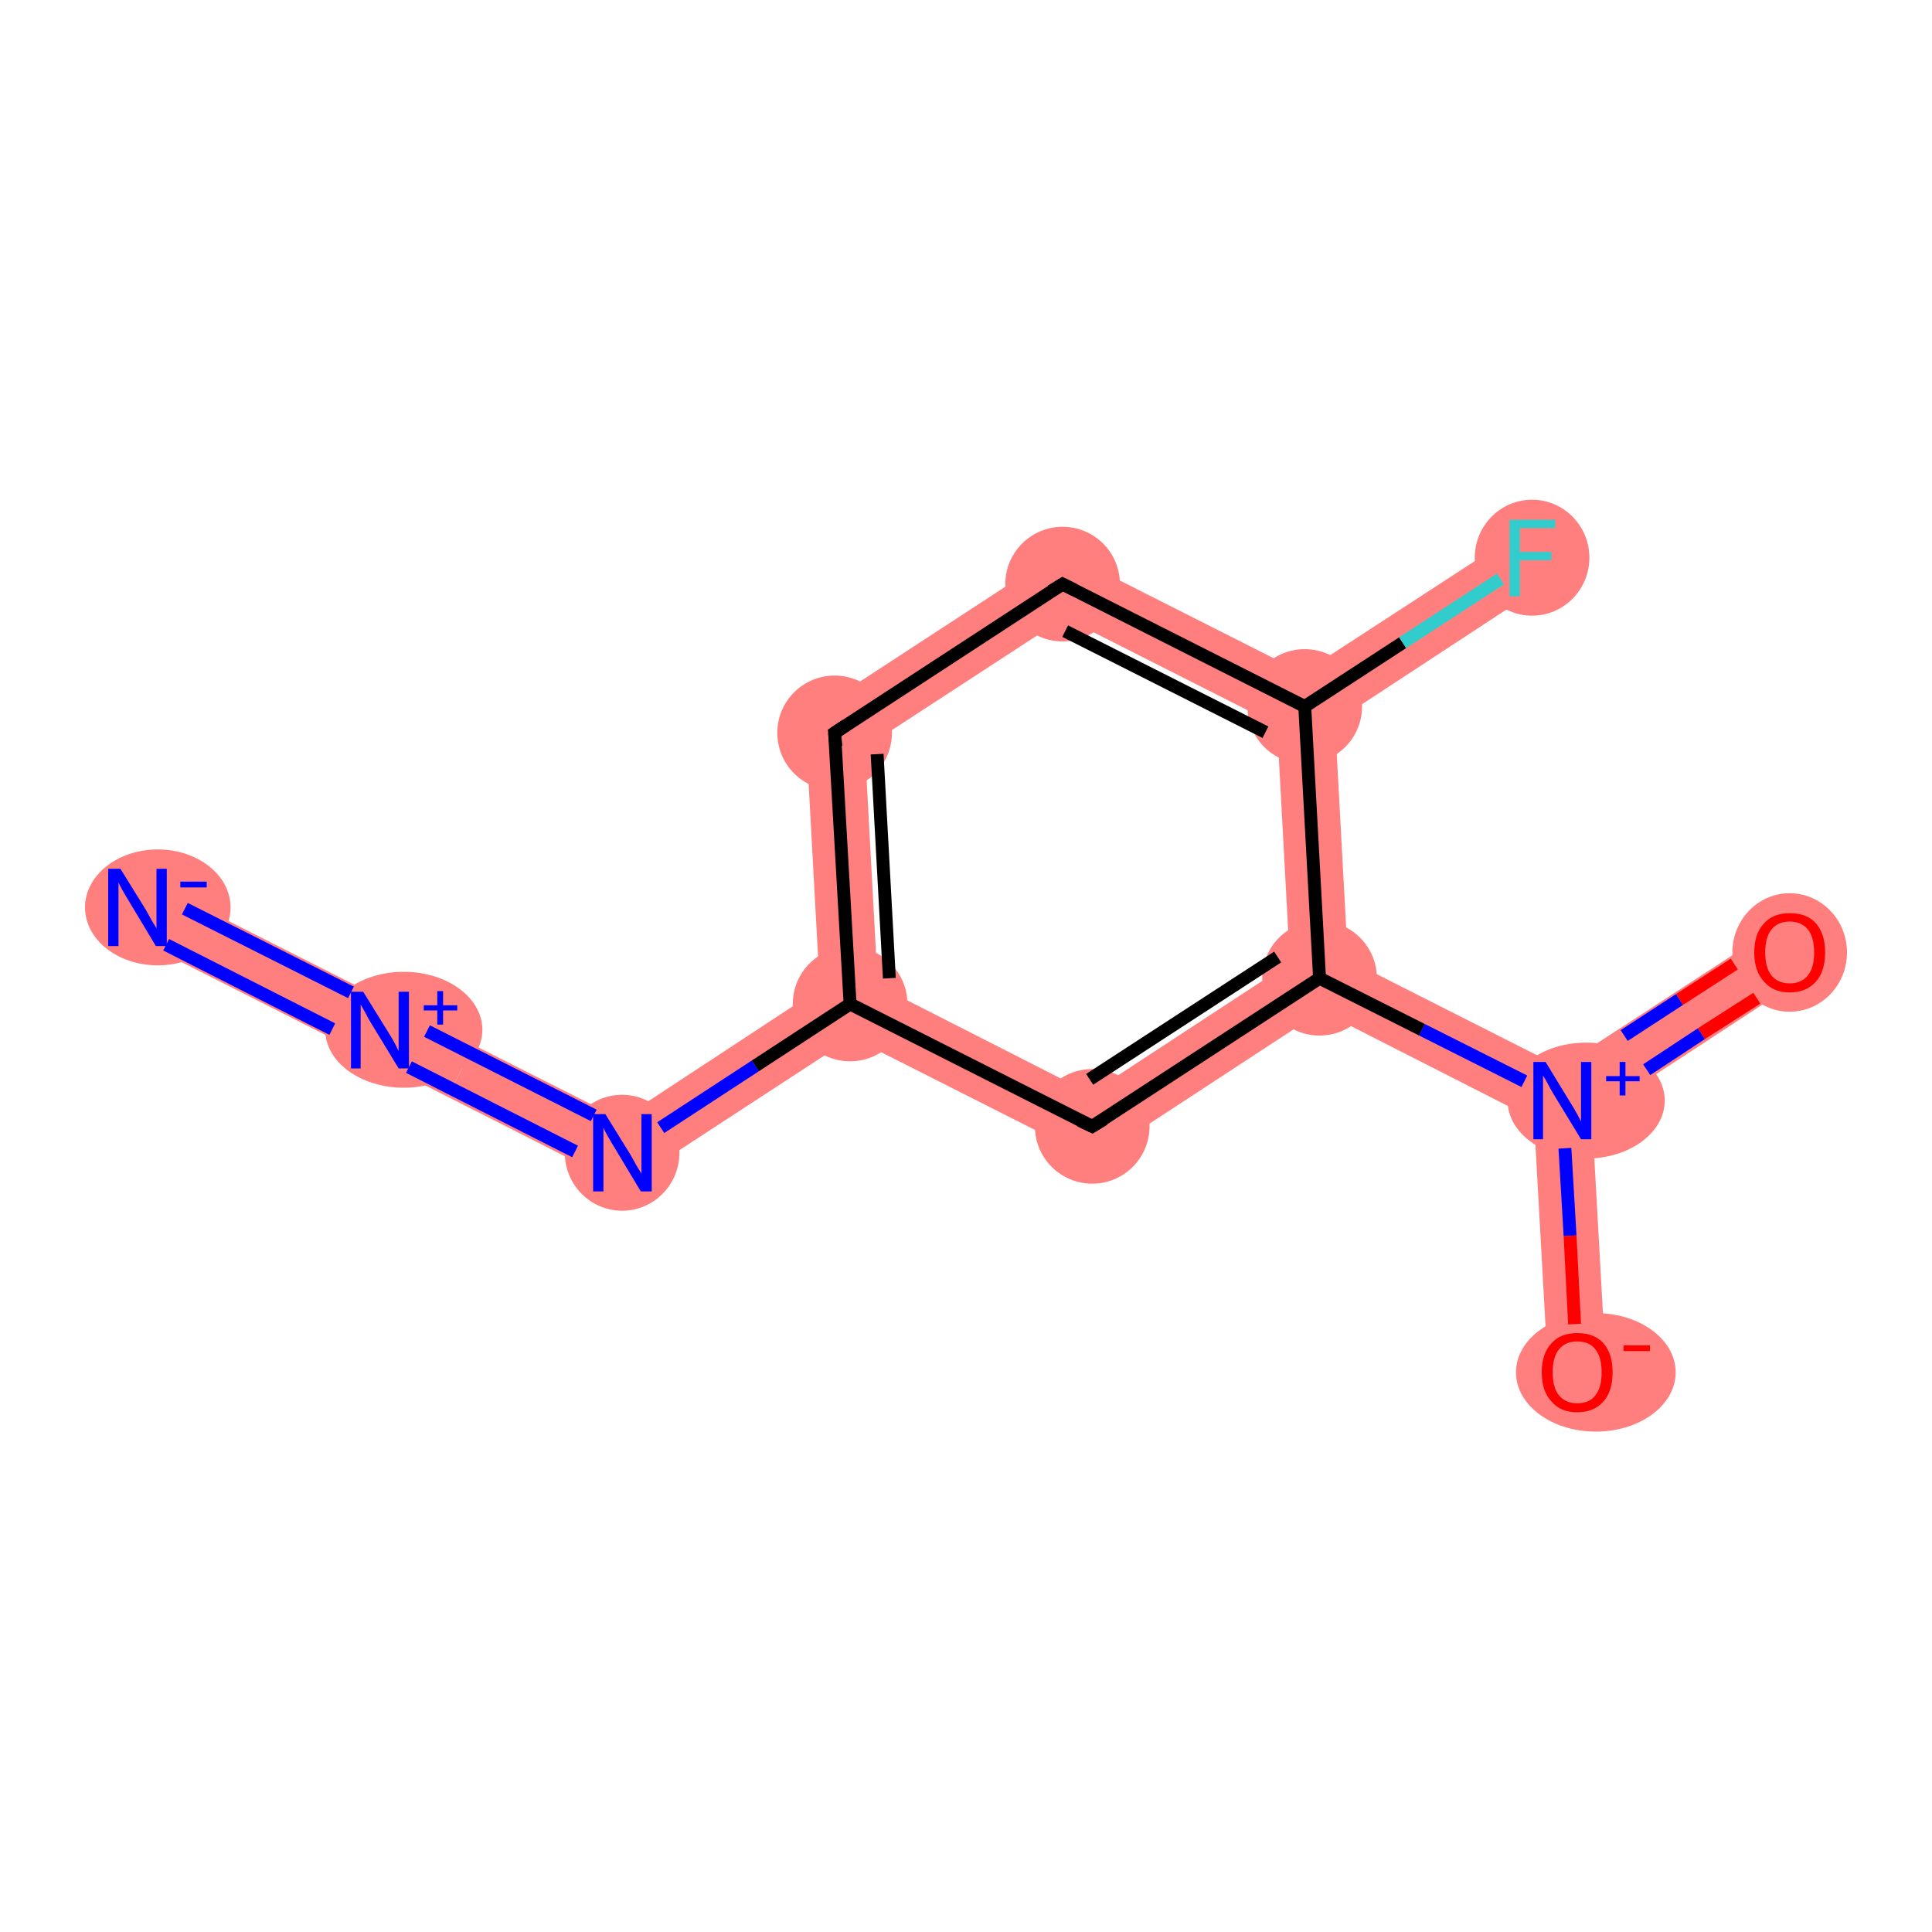 <?xml version='1.0' encoding='iso-8859-1'?>
<svg version='1.1' baseProfile='full'
              xmlns='http://www.w3.org/2000/svg'
                      xmlns:rdkit='http://www.rdkit.org/xml'
                      xmlns:xlink='http://www.w3.org/1999/xlink'
                  xml:space='preserve'
width='300px' height='300px' viewBox='0 0 300 300'>
<!-- END OF HEADER -->
<rect style='opacity:1.0;fill:#FFFFFF;stroke:none' width='300.0' height='300.0' x='0.0' y='0.0'> </rect>
<path class='bond-0 atom-0 atom-1' d='M 23.4,136.9 L 73.6,162.3 L 69.5,170.3 L 19.3,144.9 Z' style='fill:#FF7F7F;fill-rule:evenodd;fill-opacity:1;stroke:#FF7F7F;stroke-width:0.0px;stroke-linecap:butt;stroke-linejoin:miter;stroke-opacity:1;' />
<path class='bond-1 atom-1 atom-2' d='M 73.6,162.3 L 96.4,173.8 L 96.9,184.2 L 69.5,170.3 Z' style='fill:#FF7F7F;fill-rule:evenodd;fill-opacity:1;stroke:#FF7F7F;stroke-width:0.0px;stroke-linecap:butt;stroke-linejoin:miter;stroke-opacity:1;' />
<path class='bond-2 atom-2 atom-3' d='M 127.3,153.5 L 132.0,155.9 L 132.3,161.1 L 96.9,184.2 L 96.4,173.8 Z' style='fill:#FF7F7F;fill-rule:evenodd;fill-opacity:1;stroke:#FF7F7F;stroke-width:0.0px;stroke-linecap:butt;stroke-linejoin:miter;stroke-opacity:1;' />
<path class='bond-3 atom-3 atom-4' d='M 125.0,111.4 L 134.3,116.1 L 136.3,153.0 L 132.0,155.9 L 127.3,153.5 Z' style='fill:#FF7F7F;fill-rule:evenodd;fill-opacity:1;stroke:#FF7F7F;stroke-width:0.0px;stroke-linecap:butt;stroke-linejoin:miter;stroke-opacity:1;' />
<path class='bond-12 atom-3 atom-12' d='M 136.3,153.0 L 169.3,169.8 L 169.9,180.1 L 132.3,161.1 L 132.0,155.9 Z' style='fill:#FF7F7F;fill-rule:evenodd;fill-opacity:1;stroke:#FF7F7F;stroke-width:0.0px;stroke-linecap:butt;stroke-linejoin:miter;stroke-opacity:1;' />
<path class='bond-4 atom-4 atom-5' d='M 164.7,85.5 L 165.3,95.9 L 134.3,116.1 L 125.0,111.4 Z' style='fill:#FF7F7F;fill-rule:evenodd;fill-opacity:1;stroke:#FF7F7F;stroke-width:0.0px;stroke-linecap:butt;stroke-linejoin:miter;stroke-opacity:1;' />
<path class='bond-5 atom-5 atom-6' d='M 164.7,85.5 L 202.3,104.5 L 202.6,109.7 L 198.3,112.6 L 165.3,95.9 Z' style='fill:#FF7F7F;fill-rule:evenodd;fill-opacity:1;stroke:#FF7F7F;stroke-width:0.0px;stroke-linecap:butt;stroke-linejoin:miter;stroke-opacity:1;' />
<path class='bond-6 atom-6 atom-7' d='M 235.5,82.9 L 240.4,90.4 L 207.3,112.1 L 202.6,109.7 L 202.3,104.5 Z' style='fill:#FF7F7F;fill-rule:evenodd;fill-opacity:1;stroke:#FF7F7F;stroke-width:0.0px;stroke-linecap:butt;stroke-linejoin:miter;stroke-opacity:1;' />
<path class='bond-7 atom-6 atom-8' d='M 202.6,109.7 L 207.3,112.1 L 209.3,149.0 L 204.9,151.9 L 200.3,149.5 L 198.3,112.6 Z' style='fill:#FF7F7F;fill-rule:evenodd;fill-opacity:1;stroke:#FF7F7F;stroke-width:0.0px;stroke-linecap:butt;stroke-linejoin:miter;stroke-opacity:1;' />
<path class='bond-8 atom-8 atom-9' d='M 209.3,149.0 L 242.3,165.7 L 242.6,170.9 L 238.2,173.8 L 205.2,157.0 L 204.9,151.9 Z' style='fill:#FF7F7F;fill-rule:evenodd;fill-opacity:1;stroke:#FF7F7F;stroke-width:0.0px;stroke-linecap:butt;stroke-linejoin:miter;stroke-opacity:1;' />
<path class='bond-11 atom-8 atom-12' d='M 200.3,149.5 L 204.9,151.9 L 205.2,157.0 L 169.9,180.1 L 169.3,169.8 Z' style='fill:#FF7F7F;fill-rule:evenodd;fill-opacity:1;stroke:#FF7F7F;stroke-width:0.0px;stroke-linecap:butt;stroke-linejoin:miter;stroke-opacity:1;' />
<path class='bond-9 atom-9 atom-10' d='M 275.5,144.1 L 280.4,151.6 L 247.2,173.3 L 242.6,170.9 L 242.3,165.7 Z' style='fill:#FF7F7F;fill-rule:evenodd;fill-opacity:1;stroke:#FF7F7F;stroke-width:0.0px;stroke-linecap:butt;stroke-linejoin:miter;stroke-opacity:1;' />
<path class='bond-10 atom-9 atom-11' d='M 242.6,170.9 L 247.2,173.3 L 249.4,212.8 L 240.4,213.3 L 238.2,173.8 Z' style='fill:#FF7F7F;fill-rule:evenodd;fill-opacity:1;stroke:#FF7F7F;stroke-width:0.0px;stroke-linecap:butt;stroke-linejoin:miter;stroke-opacity:1;' />
<ellipse cx='24.5' cy='140.9' rx='10.8' ry='8.5' class='atom-0'  style='fill:#FF7F7F;fill-rule:evenodd;stroke:#FF7F7F;stroke-width:1.0px;stroke-linecap:butt;stroke-linejoin:miter;stroke-opacity:1' />
<ellipse cx='62.7' cy='159.9' rx='11.7' ry='8.5' class='atom-1'  style='fill:#FF7F7F;fill-rule:evenodd;stroke:#FF7F7F;stroke-width:1.0px;stroke-linecap:butt;stroke-linejoin:miter;stroke-opacity:1' />
<ellipse cx='96.6' cy='179.0' rx='8.4' ry='8.5' class='atom-2'  style='fill:#FF7F7F;fill-rule:evenodd;stroke:#FF7F7F;stroke-width:1.0px;stroke-linecap:butt;stroke-linejoin:miter;stroke-opacity:1' />
<ellipse cx='132.0' cy='155.9' rx='8.4' ry='8.4' class='atom-3'  style='fill:#FF7F7F;fill-rule:evenodd;stroke:#FF7F7F;stroke-width:1.0px;stroke-linecap:butt;stroke-linejoin:miter;stroke-opacity:1' />
<ellipse cx='129.6' cy='113.8' rx='8.4' ry='8.4' class='atom-4'  style='fill:#FF7F7F;fill-rule:evenodd;stroke:#FF7F7F;stroke-width:1.0px;stroke-linecap:butt;stroke-linejoin:miter;stroke-opacity:1' />
<ellipse cx='165.0' cy='90.7' rx='8.4' ry='8.4' class='atom-5'  style='fill:#FF7F7F;fill-rule:evenodd;stroke:#FF7F7F;stroke-width:1.0px;stroke-linecap:butt;stroke-linejoin:miter;stroke-opacity:1' />
<ellipse cx='202.6' cy='109.7' rx='8.4' ry='8.4' class='atom-6'  style='fill:#FF7F7F;fill-rule:evenodd;stroke:#FF7F7F;stroke-width:1.0px;stroke-linecap:butt;stroke-linejoin:miter;stroke-opacity:1' />
<ellipse cx='237.9' cy='86.6' rx='8.4' ry='8.5' class='atom-7'  style='fill:#FF7F7F;fill-rule:evenodd;stroke:#FF7F7F;stroke-width:1.0px;stroke-linecap:butt;stroke-linejoin:miter;stroke-opacity:1' />
<ellipse cx='204.9' cy='151.9' rx='8.4' ry='8.4' class='atom-8'  style='fill:#FF7F7F;fill-rule:evenodd;stroke:#FF7F7F;stroke-width:1.0px;stroke-linecap:butt;stroke-linejoin:miter;stroke-opacity:1' />
<ellipse cx='246.3' cy='170.9' rx='11.7' ry='8.5' class='atom-9'  style='fill:#FF7F7F;fill-rule:evenodd;stroke:#FF7F7F;stroke-width:1.0px;stroke-linecap:butt;stroke-linejoin:miter;stroke-opacity:1' />
<ellipse cx='277.9' cy='147.9' rx='8.4' ry='8.7' class='atom-10'  style='fill:#FF7F7F;fill-rule:evenodd;stroke:#FF7F7F;stroke-width:1.0px;stroke-linecap:butt;stroke-linejoin:miter;stroke-opacity:1' />
<ellipse cx='247.8' cy='213.1' rx='11.9' ry='8.7' class='atom-11'  style='fill:#FF7F7F;fill-rule:evenodd;stroke:#FF7F7F;stroke-width:1.0px;stroke-linecap:butt;stroke-linejoin:miter;stroke-opacity:1' />
<ellipse cx='169.6' cy='174.9' rx='8.4' ry='8.4' class='atom-12'  style='fill:#FF7F7F;fill-rule:evenodd;stroke:#FF7F7F;stroke-width:1.0px;stroke-linecap:butt;stroke-linejoin:miter;stroke-opacity:1' />
<path class='bond-0 atom-0 atom-1' d='M 28.7,141.1 L 54.5,154.1' style='fill:none;fill-rule:evenodd;stroke:#0000FF;stroke-width:2.0px;stroke-linecap:butt;stroke-linejoin:miter;stroke-opacity:1' />
<path class='bond-0 atom-0 atom-1' d='M 25.8,146.7 L 51.6,159.8' style='fill:none;fill-rule:evenodd;stroke:#0000FF;stroke-width:2.0px;stroke-linecap:butt;stroke-linejoin:miter;stroke-opacity:1' />
<path class='bond-1 atom-1 atom-2' d='M 66.3,160.1 L 92.2,173.2' style='fill:none;fill-rule:evenodd;stroke:#0000FF;stroke-width:2.0px;stroke-linecap:butt;stroke-linejoin:miter;stroke-opacity:1' />
<path class='bond-1 atom-1 atom-2' d='M 63.5,165.7 L 89.3,178.8' style='fill:none;fill-rule:evenodd;stroke:#0000FF;stroke-width:2.0px;stroke-linecap:butt;stroke-linejoin:miter;stroke-opacity:1' />
<path class='bond-2 atom-2 atom-3' d='M 102.6,175.1 L 117.3,165.5' style='fill:none;fill-rule:evenodd;stroke:#0000FF;stroke-width:2.0px;stroke-linecap:butt;stroke-linejoin:miter;stroke-opacity:1' />
<path class='bond-2 atom-2 atom-3' d='M 117.3,165.5 L 132.0,155.9' style='fill:none;fill-rule:evenodd;stroke:#000000;stroke-width:2.0px;stroke-linecap:butt;stroke-linejoin:miter;stroke-opacity:1' />
<path class='bond-3 atom-3 atom-4' d='M 132.0,155.9 L 129.6,113.8' style='fill:none;fill-rule:evenodd;stroke:#000000;stroke-width:2.0px;stroke-linecap:butt;stroke-linejoin:miter;stroke-opacity:1' />
<path class='bond-3 atom-3 atom-4' d='M 138.1,151.9 L 136.2,117.1' style='fill:none;fill-rule:evenodd;stroke:#000000;stroke-width:2.0px;stroke-linecap:butt;stroke-linejoin:miter;stroke-opacity:1' />
<path class='bond-4 atom-4 atom-5' d='M 129.6,113.8 L 165.0,90.7' style='fill:none;fill-rule:evenodd;stroke:#000000;stroke-width:2.0px;stroke-linecap:butt;stroke-linejoin:miter;stroke-opacity:1' />
<path class='bond-5 atom-5 atom-6' d='M 165.0,90.7 L 202.6,109.7' style='fill:none;fill-rule:evenodd;stroke:#000000;stroke-width:2.0px;stroke-linecap:butt;stroke-linejoin:miter;stroke-opacity:1' />
<path class='bond-5 atom-5 atom-6' d='M 165.4,98.0 L 196.5,113.7' style='fill:none;fill-rule:evenodd;stroke:#000000;stroke-width:2.0px;stroke-linecap:butt;stroke-linejoin:miter;stroke-opacity:1' />
<path class='bond-6 atom-6 atom-7' d='M 202.6,109.7 L 217.8,99.8' style='fill:none;fill-rule:evenodd;stroke:#000000;stroke-width:2.0px;stroke-linecap:butt;stroke-linejoin:miter;stroke-opacity:1' />
<path class='bond-6 atom-6 atom-7' d='M 217.8,99.8 L 233.0,89.9' style='fill:none;fill-rule:evenodd;stroke:#33CCCC;stroke-width:2.0px;stroke-linecap:butt;stroke-linejoin:miter;stroke-opacity:1' />
<path class='bond-7 atom-6 atom-8' d='M 202.6,109.7 L 204.9,151.9' style='fill:none;fill-rule:evenodd;stroke:#000000;stroke-width:2.0px;stroke-linecap:butt;stroke-linejoin:miter;stroke-opacity:1' />
<path class='bond-8 atom-8 atom-9' d='M 204.9,151.9 L 220.8,159.9' style='fill:none;fill-rule:evenodd;stroke:#000000;stroke-width:2.0px;stroke-linecap:butt;stroke-linejoin:miter;stroke-opacity:1' />
<path class='bond-8 atom-8 atom-9' d='M 220.8,159.9 L 236.7,167.9' style='fill:none;fill-rule:evenodd;stroke:#0000FF;stroke-width:2.0px;stroke-linecap:butt;stroke-linejoin:miter;stroke-opacity:1' />
<path class='bond-9 atom-9 atom-10' d='M 255.7,166.1 L 264.2,160.5' style='fill:none;fill-rule:evenodd;stroke:#0000FF;stroke-width:2.0px;stroke-linecap:butt;stroke-linejoin:miter;stroke-opacity:1' />
<path class='bond-9 atom-9 atom-10' d='M 264.2,160.5 L 272.8,155.0' style='fill:none;fill-rule:evenodd;stroke:#FF0000;stroke-width:2.0px;stroke-linecap:butt;stroke-linejoin:miter;stroke-opacity:1' />
<path class='bond-9 atom-9 atom-10' d='M 252.2,160.8 L 260.8,155.2' style='fill:none;fill-rule:evenodd;stroke:#0000FF;stroke-width:2.0px;stroke-linecap:butt;stroke-linejoin:miter;stroke-opacity:1' />
<path class='bond-9 atom-9 atom-10' d='M 260.8,155.2 L 269.3,149.7' style='fill:none;fill-rule:evenodd;stroke:#FF0000;stroke-width:2.0px;stroke-linecap:butt;stroke-linejoin:miter;stroke-opacity:1' />
<path class='bond-10 atom-9 atom-11' d='M 243.0,178.3 L 243.8,191.9' style='fill:none;fill-rule:evenodd;stroke:#0000FF;stroke-width:2.0px;stroke-linecap:butt;stroke-linejoin:miter;stroke-opacity:1' />
<path class='bond-10 atom-9 atom-11' d='M 243.8,191.9 L 244.5,205.6' style='fill:none;fill-rule:evenodd;stroke:#FF0000;stroke-width:2.0px;stroke-linecap:butt;stroke-linejoin:miter;stroke-opacity:1' />
<path class='bond-11 atom-8 atom-12' d='M 204.9,151.9 L 169.6,174.9' style='fill:none;fill-rule:evenodd;stroke:#000000;stroke-width:2.0px;stroke-linecap:butt;stroke-linejoin:miter;stroke-opacity:1' />
<path class='bond-11 atom-8 atom-12' d='M 198.4,148.6 L 169.2,167.6' style='fill:none;fill-rule:evenodd;stroke:#000000;stroke-width:2.0px;stroke-linecap:butt;stroke-linejoin:miter;stroke-opacity:1' />
<path class='bond-12 atom-12 atom-3' d='M 169.6,174.9 L 132.0,155.9' style='fill:none;fill-rule:evenodd;stroke:#000000;stroke-width:2.0px;stroke-linecap:butt;stroke-linejoin:miter;stroke-opacity:1' />
<path d='M 129.8,115.9 L 129.6,113.8 L 131.4,112.6' style='fill:none;stroke:#000000;stroke-width:2.0px;stroke-linecap:butt;stroke-linejoin:miter;stroke-opacity:1;' />
<path d='M 163.2,91.8 L 165.0,90.7 L 166.8,91.6' style='fill:none;stroke:#000000;stroke-width:2.0px;stroke-linecap:butt;stroke-linejoin:miter;stroke-opacity:1;' />
<path d='M 171.4,173.8 L 169.6,174.9 L 167.7,174.0' style='fill:none;stroke:#000000;stroke-width:2.0px;stroke-linecap:butt;stroke-linejoin:miter;stroke-opacity:1;' />
<path class='atom-0' d='M 18.7 134.9
L 22.6 141.2
Q 23.0 141.9, 23.6 143.0
Q 24.3 144.1, 24.3 144.2
L 24.3 134.9
L 25.9 134.9
L 25.9 146.9
L 24.2 146.9
L 20.0 139.9
Q 19.5 139.1, 19.0 138.2
Q 18.5 137.3, 18.4 137.0
L 18.4 146.9
L 16.8 146.9
L 16.8 134.9
L 18.7 134.9
' fill='#0000FF'/>
<path class='atom-0' d='M 28.0 136.9
L 32.1 136.9
L 32.1 137.8
L 28.0 137.8
L 28.0 136.9
' fill='#0000FF'/>
<path class='atom-1' d='M 56.4 154.0
L 60.3 160.3
Q 60.7 160.9, 61.3 162.0
Q 61.9 163.2, 61.9 163.2
L 61.9 154.0
L 63.5 154.0
L 63.5 165.9
L 61.9 165.9
L 57.7 159.0
Q 57.2 158.2, 56.7 157.2
Q 56.2 156.3, 56.0 156.0
L 56.0 165.9
L 54.5 165.9
L 54.5 154.0
L 56.4 154.0
' fill='#0000FF'/>
<path class='atom-1' d='M 65.8 156.1
L 67.9 156.1
L 67.9 153.9
L 68.8 153.9
L 68.8 156.1
L 71.0 156.1
L 71.0 156.9
L 68.8 156.9
L 68.8 159.1
L 67.9 159.1
L 67.9 156.9
L 65.8 156.9
L 65.8 156.1
' fill='#0000FF'/>
<path class='atom-2' d='M 94.0 173.0
L 97.9 179.3
Q 98.3 180.0, 98.9 181.1
Q 99.6 182.2, 99.6 182.3
L 99.6 173.0
L 101.2 173.0
L 101.2 185.0
L 99.5 185.0
L 95.3 178.0
Q 94.8 177.2, 94.3 176.3
Q 93.8 175.4, 93.7 175.1
L 93.7 185.0
L 92.1 185.0
L 92.1 173.0
L 94.0 173.0
' fill='#0000FF'/>
<path class='atom-7' d='M 234.4 80.7
L 241.5 80.7
L 241.5 82.0
L 236.0 82.0
L 236.0 85.7
L 240.9 85.7
L 240.9 87.0
L 236.0 87.0
L 236.0 92.6
L 234.4 92.6
L 234.4 80.7
' fill='#33CCCC'/>
<path class='atom-9' d='M 240.0 164.9
L 243.9 171.3
Q 244.3 171.9, 244.9 173.0
Q 245.5 174.1, 245.5 174.2
L 245.5 164.9
L 247.1 164.9
L 247.1 176.9
L 245.5 176.9
L 241.3 170.0
Q 240.8 169.2, 240.3 168.2
Q 239.8 167.3, 239.6 167.0
L 239.6 176.9
L 238.1 176.9
L 238.1 164.9
L 240.0 164.9
' fill='#0000FF'/>
<path class='atom-9' d='M 249.4 167.1
L 251.5 167.1
L 251.5 164.9
L 252.4 164.9
L 252.4 167.1
L 254.6 167.1
L 254.6 167.9
L 252.4 167.9
L 252.4 170.1
L 251.5 170.1
L 251.5 167.9
L 249.4 167.9
L 249.4 167.1
' fill='#0000FF'/>
<path class='atom-10' d='M 272.4 147.9
Q 272.4 145.0, 273.9 143.4
Q 275.3 141.8, 277.9 141.8
Q 280.6 141.8, 282.0 143.4
Q 283.4 145.0, 283.4 147.9
Q 283.4 150.8, 282.0 152.4
Q 280.5 154.1, 277.9 154.1
Q 275.3 154.1, 273.9 152.4
Q 272.4 150.8, 272.4 147.9
M 277.9 152.7
Q 279.7 152.7, 280.7 151.5
Q 281.7 150.3, 281.7 147.9
Q 281.7 145.5, 280.7 144.3
Q 279.7 143.1, 277.9 143.1
Q 276.1 143.1, 275.1 144.3
Q 274.1 145.5, 274.1 147.9
Q 274.1 150.3, 275.1 151.5
Q 276.1 152.7, 277.9 152.7
' fill='#FF0000'/>
<path class='atom-11' d='M 239.4 213.1
Q 239.4 210.2, 240.9 208.6
Q 242.3 207.0, 244.9 207.0
Q 247.6 207.0, 249.0 208.6
Q 250.4 210.2, 250.4 213.1
Q 250.4 216.0, 249.0 217.6
Q 247.5 219.3, 244.9 219.3
Q 242.3 219.3, 240.9 217.6
Q 239.4 216.0, 239.4 213.1
M 244.9 217.9
Q 246.8 217.9, 247.7 216.7
Q 248.7 215.5, 248.7 213.1
Q 248.7 210.7, 247.7 209.5
Q 246.8 208.3, 244.9 208.3
Q 243.1 208.3, 242.1 209.5
Q 241.1 210.7, 241.1 213.1
Q 241.1 215.5, 242.1 216.7
Q 243.1 217.9, 244.9 217.9
' fill='#FF0000'/>
<path class='atom-11' d='M 252.1 208.9
L 256.2 208.9
L 256.2 209.8
L 252.1 209.8
L 252.1 208.9
' fill='#FF0000'/>
</svg>
